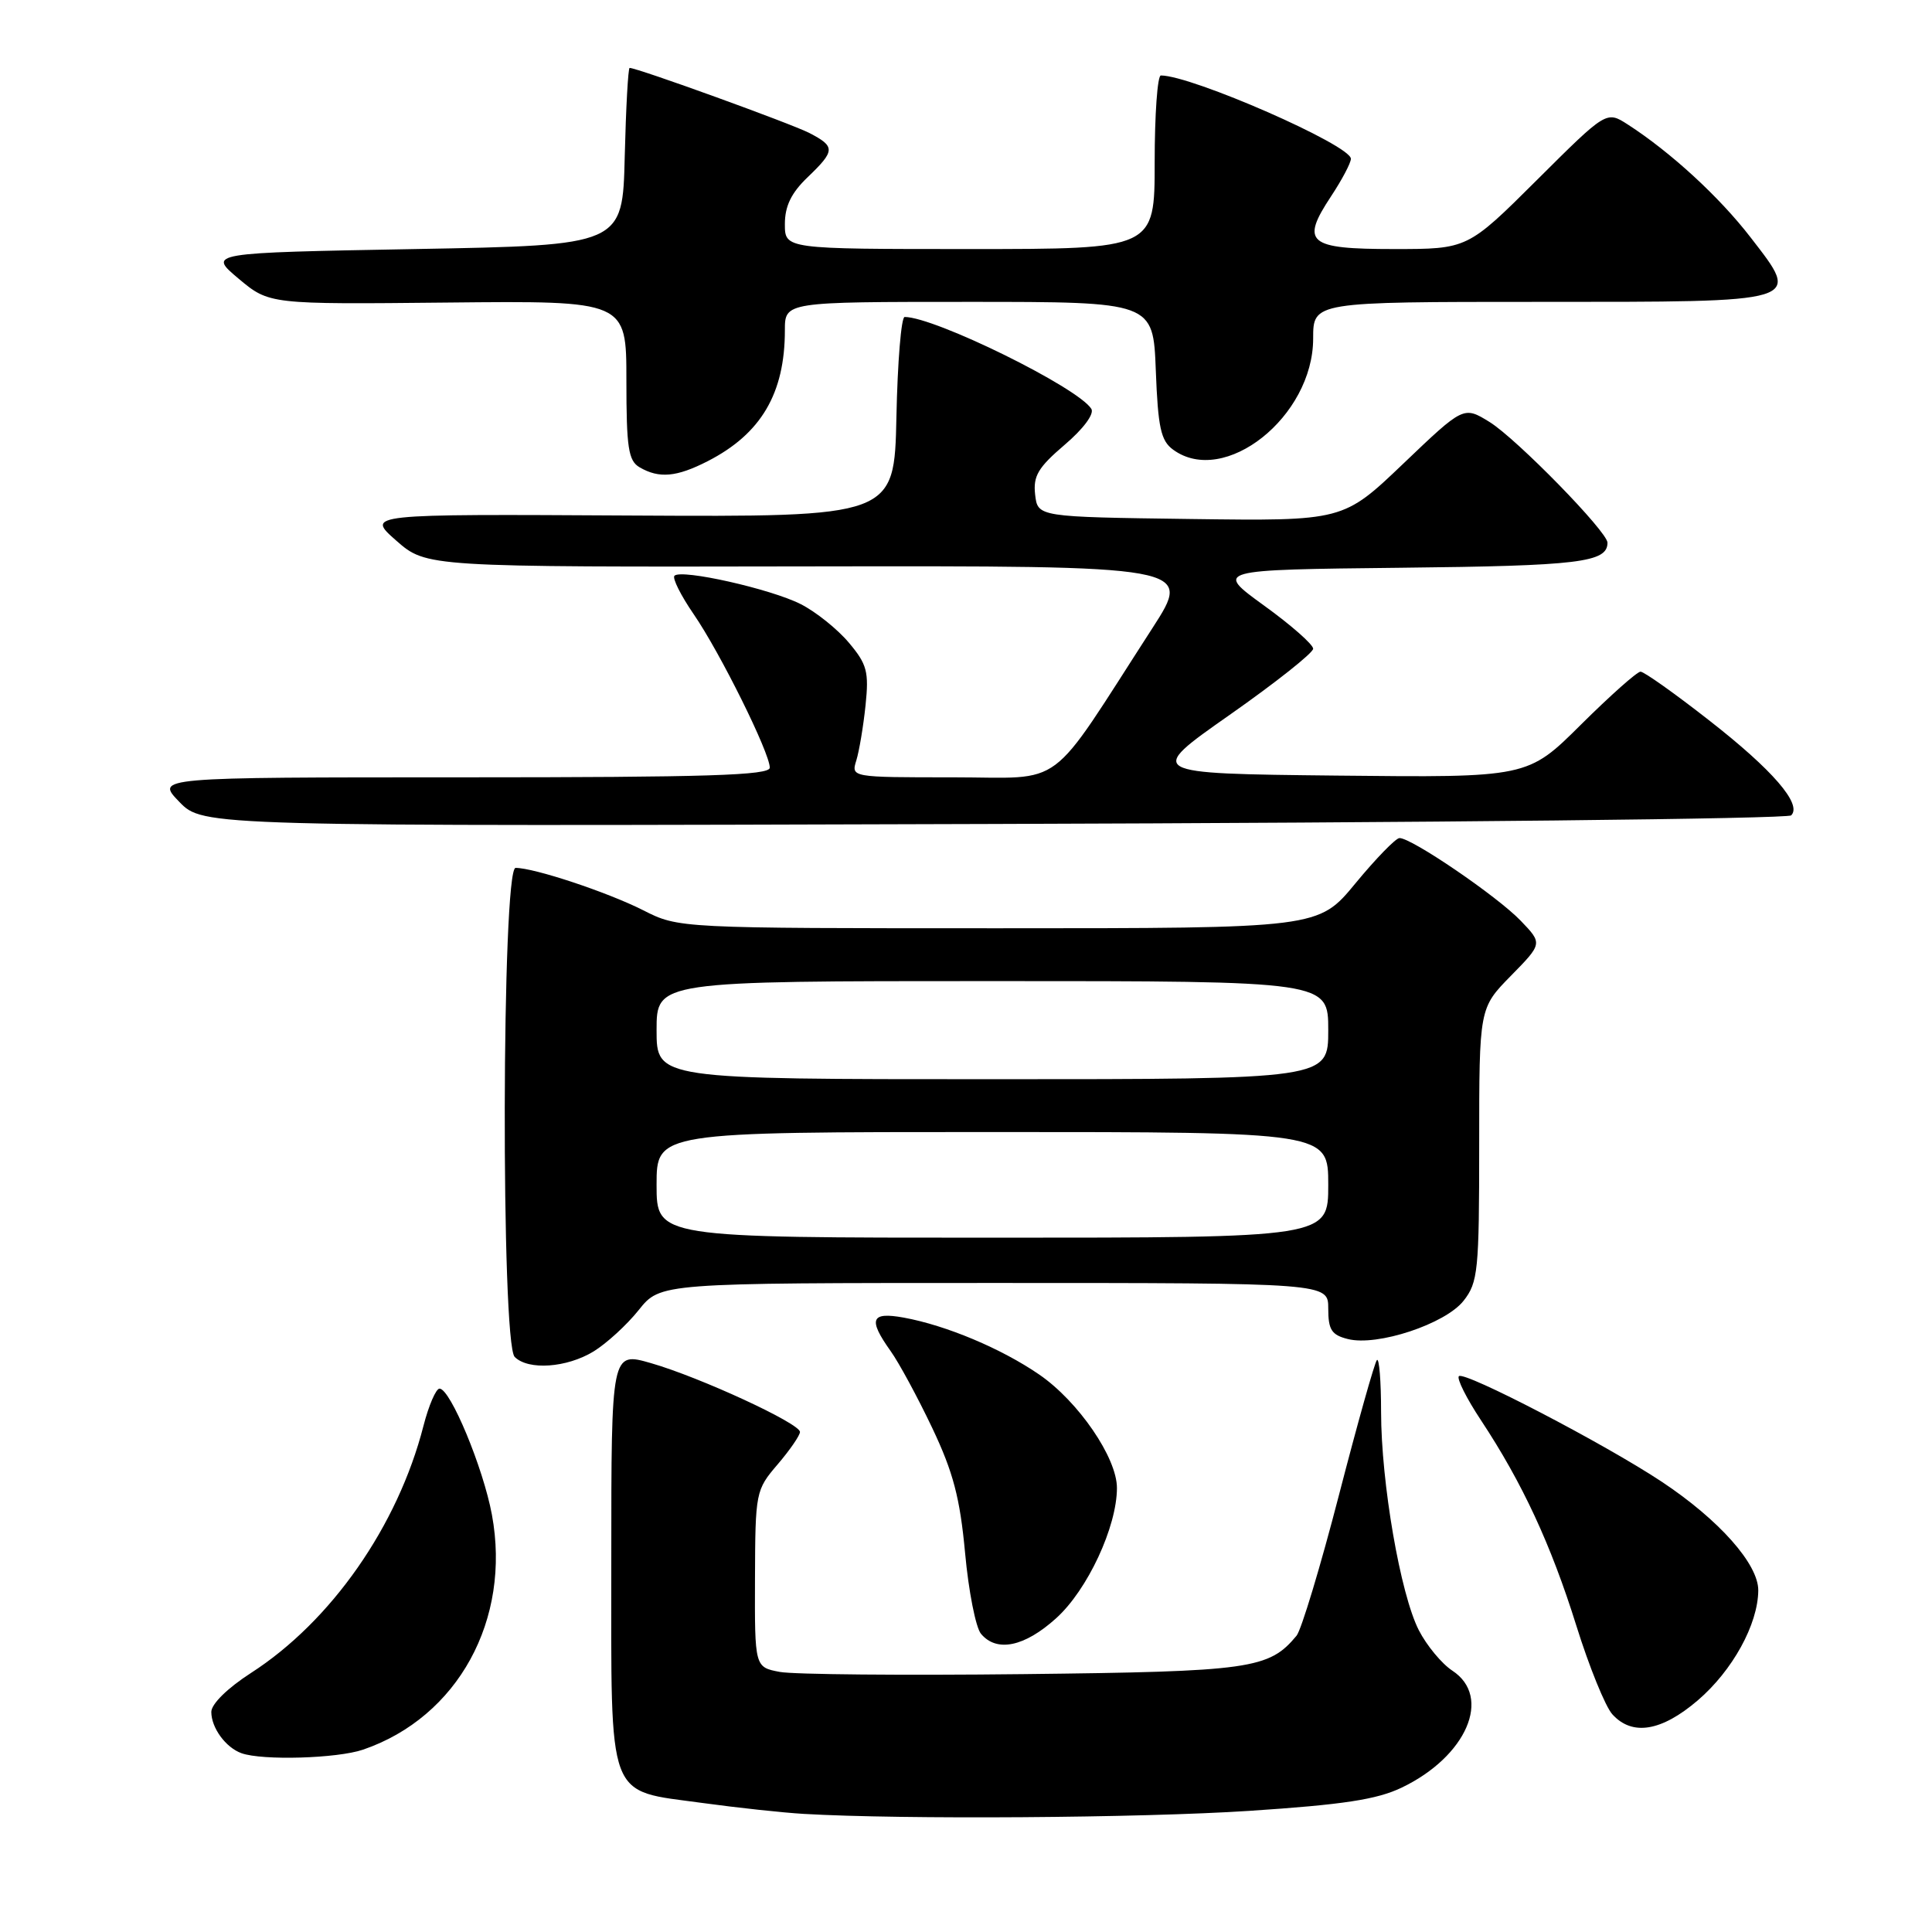 <?xml version="1.0" encoding="UTF-8" standalone="no"?>
<!DOCTYPE svg PUBLIC "-//W3C//DTD SVG 1.1//EN" "http://www.w3.org/Graphics/SVG/1.1/DTD/svg11.dtd" >
<svg xmlns="http://www.w3.org/2000/svg" xmlns:xlink="http://www.w3.org/1999/xlink" version="1.1" viewBox="0 0 256 256">
 <g >
 <path fill="currentColor"
d=" M 165.52 239.95 C 177.96 239.13 182.44 238.45 185.73 236.87 C 194.33 232.75 197.75 224.85 192.44 221.37 C 191.04 220.45 189.04 218.04 188.00 216.01 C 185.55 211.21 183.01 196.47 183.00 187.08 C 183.00 183.00 182.75 179.91 182.45 180.21 C 182.15 180.52 179.89 188.55 177.43 198.06 C 174.97 207.57 172.43 215.98 171.80 216.74 C 168.14 221.15 165.75 221.49 135.59 221.83 C 119.69 222.01 105.18 221.88 103.34 221.54 C 100.00 220.91 100.00 220.91 100.04 209.20 C 100.08 197.71 100.13 197.44 103.04 194.04 C 104.67 192.13 106.00 190.20 106.00 189.74 C 106.00 188.61 92.75 182.49 86.25 180.62 C 81.00 179.11 81.00 179.11 81.00 206.55 C 81.00 239.12 80.26 237.14 93.13 238.91 C 97.73 239.54 103.75 240.19 106.50 240.35 C 119.53 241.11 151.14 240.89 165.52 239.95 Z  M 48.10 231.84 C 60.67 227.54 67.76 214.62 65.18 200.70 C 64.03 194.49 59.67 184.00 58.24 184.00 C 57.77 184.00 56.81 186.22 56.11 188.94 C 52.71 202.20 43.89 214.83 33.25 221.68 C 30.15 223.68 28.00 225.79 28.00 226.84 C 28.00 228.95 29.91 231.56 32.00 232.31 C 34.78 233.30 44.67 233.01 48.10 231.84 Z  M 224.96 225.31 C 229.57 221.36 232.94 215.24 232.98 210.75 C 233.01 207.26 227.79 201.38 220.18 196.33 C 212.64 191.33 194.02 181.64 193.31 182.35 C 193.00 182.66 194.32 185.30 196.25 188.21 C 201.72 196.49 205.51 204.66 208.87 215.40 C 210.57 220.85 212.72 226.13 213.64 227.15 C 216.27 230.06 220.14 229.43 224.96 225.31 Z  M 139.95 214.42 C 144.10 210.68 148.00 202.30 148.00 197.16 C 148.00 193.16 142.90 185.71 137.71 182.14 C 132.69 178.69 125.38 175.62 119.75 174.59 C 115.39 173.80 115.00 174.79 118.01 179.02 C 119.12 180.57 121.60 185.16 123.53 189.22 C 126.31 195.08 127.20 198.47 127.88 205.78 C 128.34 210.83 129.29 215.64 129.98 216.48 C 132.06 218.98 135.75 218.22 139.95 214.42 Z  M 78.64 179.08 C 80.37 178.02 83.07 175.55 84.64 173.58 C 87.50 170.00 87.50 170.00 131.75 170.00 C 176.00 170.00 176.00 170.00 176.00 173.39 C 176.00 176.21 176.44 176.89 178.60 177.43 C 182.50 178.42 191.52 175.43 193.93 172.36 C 195.85 169.92 196.00 168.41 196.00 151.65 C 196.00 133.58 196.00 133.58 200.20 129.30 C 204.40 125.02 204.40 125.02 201.50 122.00 C 198.38 118.75 186.96 110.97 185.43 111.05 C 184.92 111.08 182.30 113.78 179.60 117.05 C 174.70 123.00 174.70 123.00 132.32 123.00 C 89.93 123.00 89.93 123.00 85.22 120.61 C 80.49 118.22 70.80 115.00 68.32 115.00 C 66.48 115.00 66.37 177.97 68.20 179.80 C 70.00 181.60 75.09 181.24 78.64 179.08 Z  M 237.34 108.04 C 238.83 106.58 234.89 102.02 226.44 95.43 C 221.92 91.89 217.84 89.00 217.38 89.00 C 216.92 89.00 213.37 92.16 209.48 96.02 C 202.42 103.04 202.42 103.04 177.14 102.77 C 151.85 102.50 151.85 102.50 162.93 94.73 C 169.02 90.46 174.00 86.51 174.00 85.96 C 174.00 85.40 171.07 82.82 167.48 80.23 C 160.96 75.50 160.96 75.50 185.65 75.23 C 209.26 74.98 213.00 74.52 213.00 71.91 C 213.00 70.46 200.97 58.15 197.38 55.92 C 193.94 53.80 193.94 53.80 185.96 61.42 C 177.98 69.04 177.98 69.04 157.74 68.77 C 137.50 68.50 137.50 68.50 137.16 65.53 C 136.88 63.07 137.56 61.94 141.07 58.94 C 143.55 56.83 145.02 54.85 144.61 54.18 C 142.86 51.35 123.87 42.00 119.87 42.00 C 119.42 42.00 118.93 47.96 118.78 55.25 C 118.50 68.50 118.50 68.50 83.50 68.31 C 48.50 68.11 48.50 68.11 52.50 71.63 C 56.50 75.14 56.50 75.14 107.27 75.05 C 158.03 74.97 158.03 74.97 152.70 83.23 C 138.57 105.11 141.40 103.00 126.24 103.00 C 112.77 103.00 112.77 103.00 113.47 100.75 C 113.85 99.51 114.40 96.23 114.69 93.45 C 115.15 89.01 114.89 88.02 112.48 85.16 C 110.98 83.37 108.11 81.07 106.10 80.05 C 102.15 78.04 90.29 75.37 89.37 76.29 C 89.06 76.60 90.21 78.90 91.92 81.39 C 95.41 86.46 102.00 99.75 102.00 101.72 C 102.00 102.74 93.67 103.00 61.30 103.00 C 20.61 103.00 20.61 103.00 23.76 106.25 C 26.91 109.50 26.91 109.50 131.70 109.18 C 189.34 109.01 236.88 108.50 237.34 108.04 Z  M 93.79 61.10 C 100.85 57.48 104.00 52.13 104.00 43.76 C 104.00 40.00 104.00 40.00 128.40 40.00 C 152.80 40.00 152.80 40.00 153.15 49.08 C 153.44 56.67 153.82 58.40 155.44 59.58 C 162.23 64.55 174.00 55.21 174.00 44.85 C 174.00 40.00 174.00 40.00 203.88 40.00 C 239.24 40.00 238.69 40.17 231.98 31.48 C 227.83 26.09 221.37 20.16 215.68 16.49 C 212.86 14.68 212.86 14.68 203.66 23.84 C 194.46 33.00 194.46 33.00 184.70 33.00 C 173.28 33.00 172.30 32.17 176.38 26.00 C 177.82 23.82 179.00 21.59 179.00 21.04 C 179.00 19.24 157.92 10.00 153.82 10.00 C 153.37 10.00 153.00 15.18 153.00 21.50 C 153.00 33.00 153.00 33.00 128.50 33.00 C 104.00 33.00 104.00 33.00 104.00 29.69 C 104.00 27.31 104.85 25.56 107.00 23.50 C 110.69 19.96 110.71 19.42 107.24 17.62 C 104.85 16.39 84.46 9.00 83.43 9.00 C 83.23 9.00 82.94 14.29 82.78 20.75 C 82.50 32.50 82.50 32.50 55.02 33.00 C 27.54 33.50 27.54 33.50 31.61 36.92 C 35.68 40.33 35.68 40.33 59.34 40.09 C 83.00 39.85 83.00 39.85 83.00 50.38 C 83.00 59.34 83.26 61.05 84.75 61.92 C 87.34 63.43 89.65 63.22 93.79 61.10 Z  M 87.00 157.00 C 87.00 150.00 87.00 150.00 131.50 150.00 C 176.00 150.00 176.00 150.00 176.00 157.00 C 176.00 164.00 176.00 164.00 131.50 164.00 C 87.00 164.00 87.00 164.00 87.00 157.00 Z  M 87.00 136.50 C 87.00 130.00 87.00 130.00 131.50 130.00 C 176.00 130.00 176.00 130.00 176.00 136.50 C 176.00 143.00 176.00 143.00 131.50 143.00 C 87.00 143.00 87.00 143.00 87.00 136.50 Z "/>
</g>
</svg>